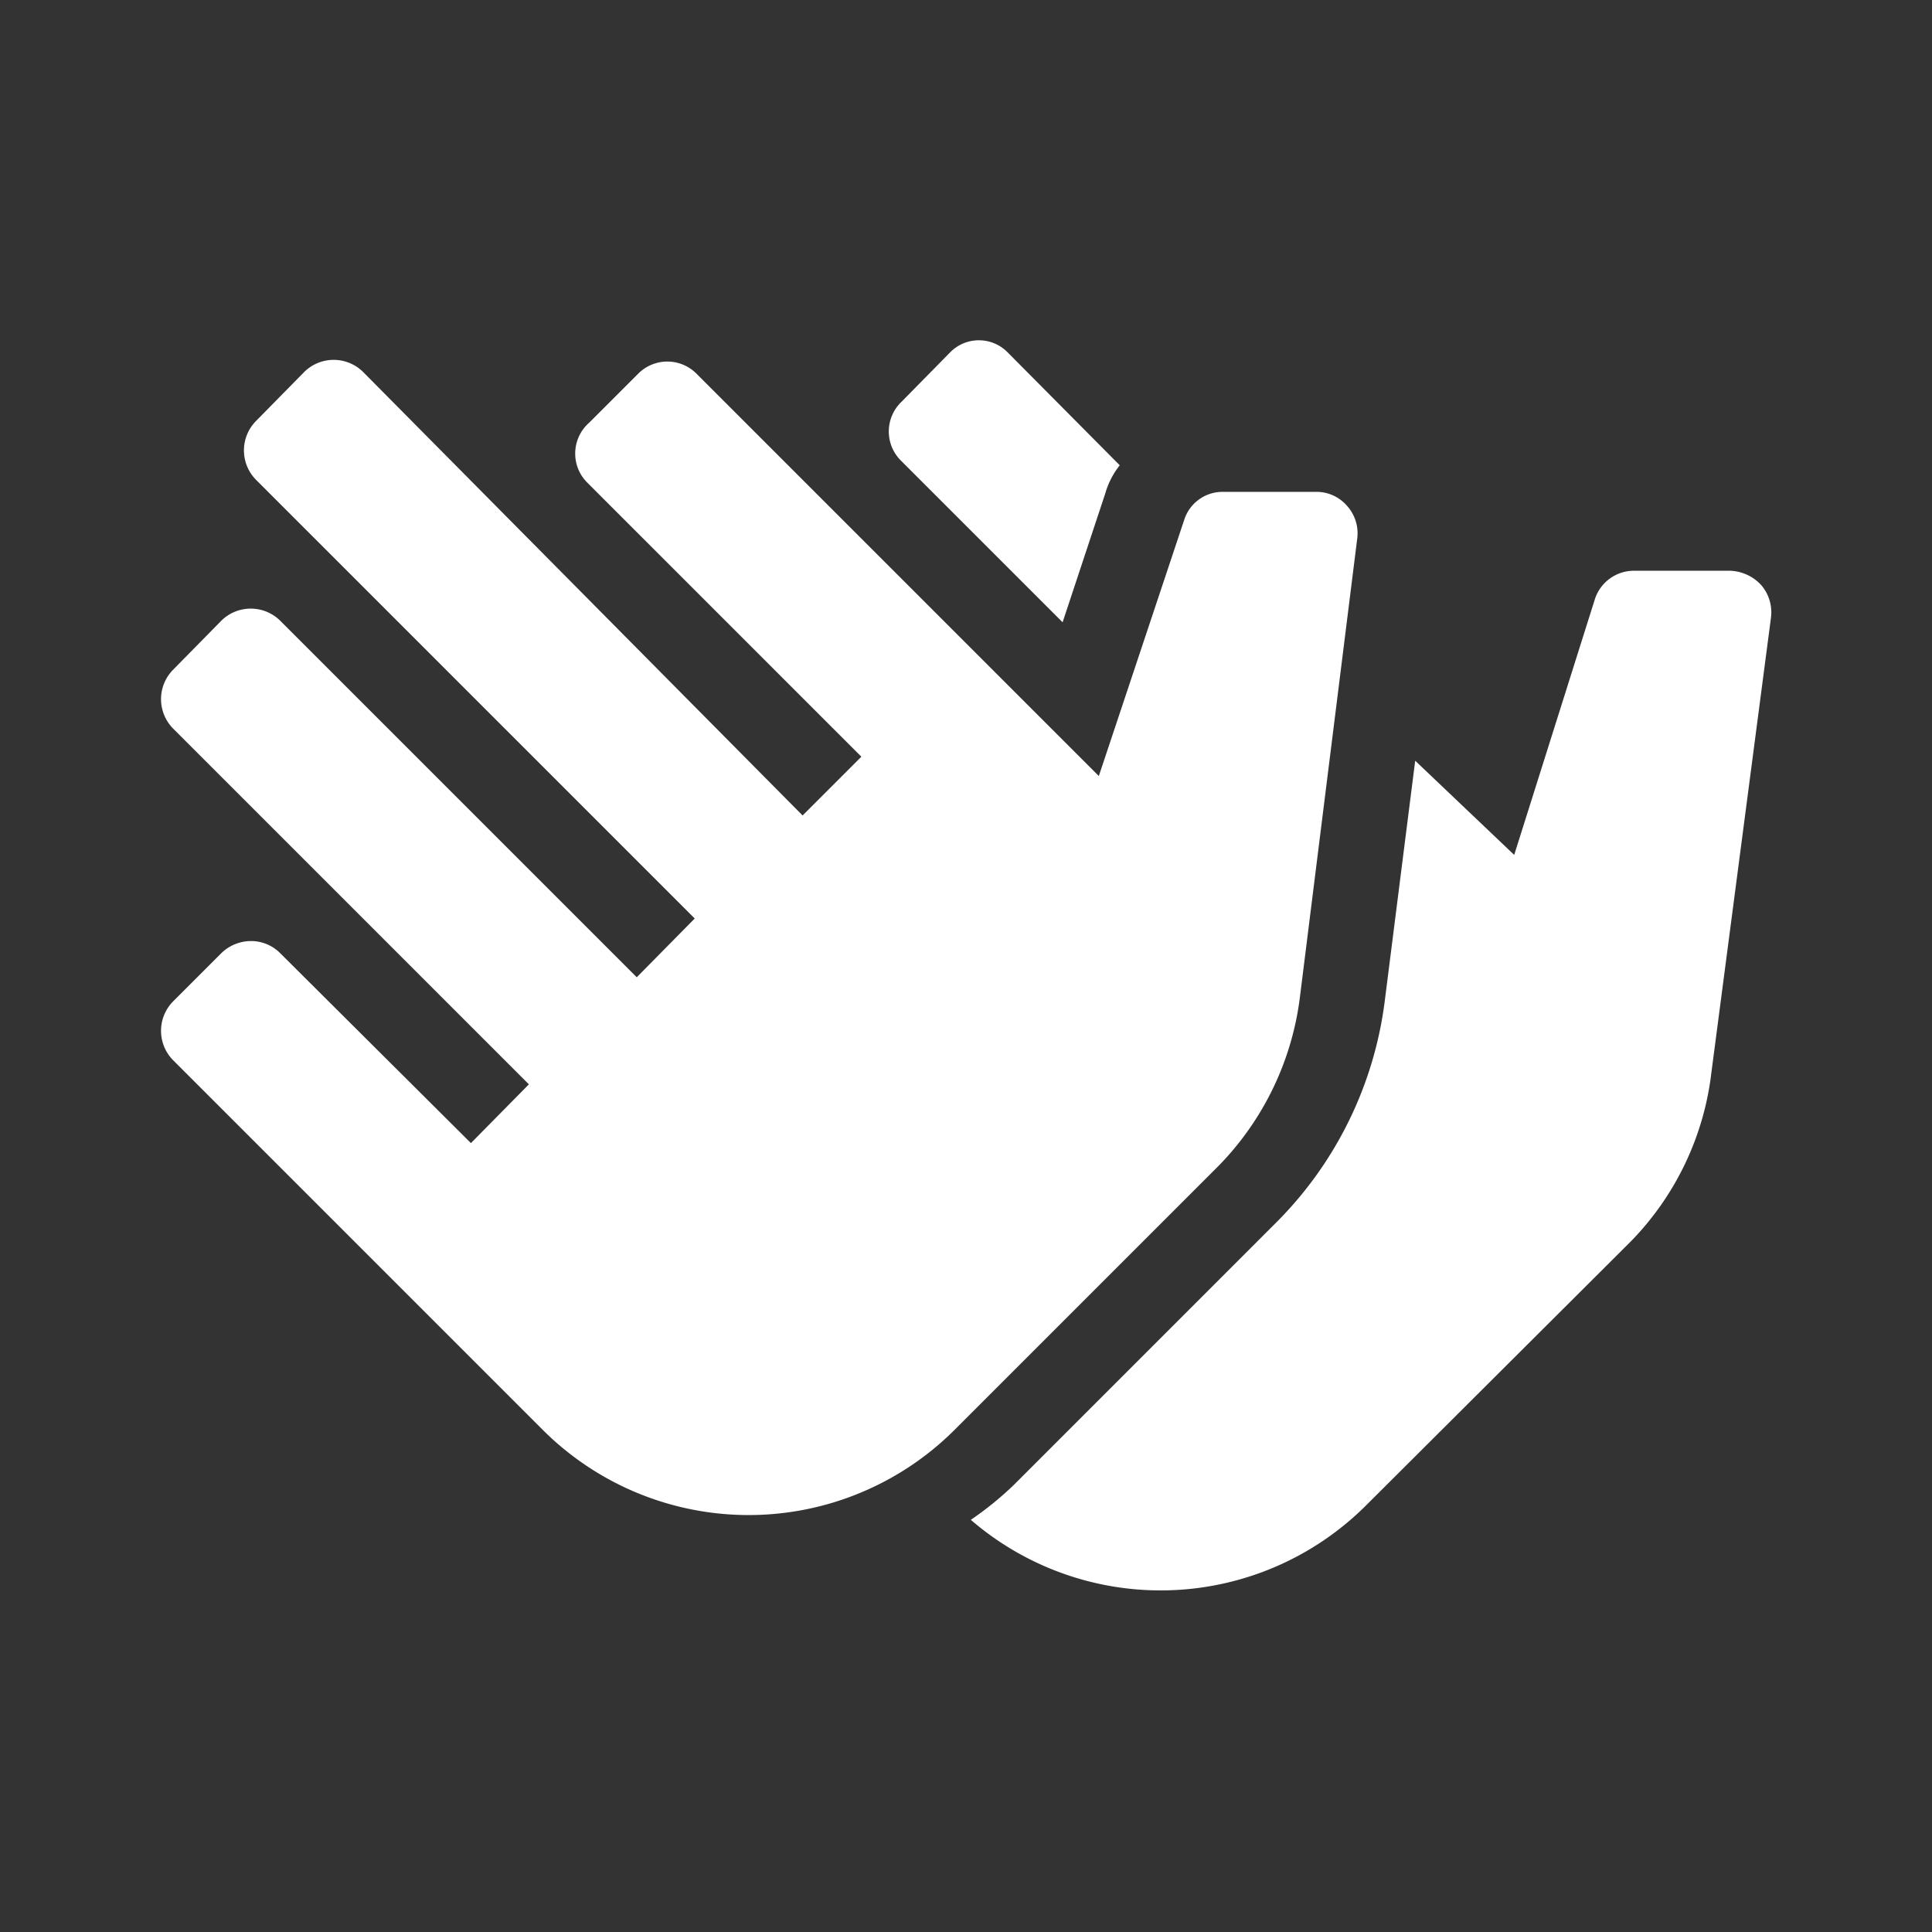 <svg xmlns="http://www.w3.org/2000/svg" width="24" height="24" viewBox="0 0 24 24">
    <rect x="0" y="0" width="24" height="24" fill="#333333" stroke="none"/>
    <defs>
        <style>
            .cls-1{fill:none}.cls-2{fill:#fff}
        </style>
    </defs>
    <g id="ic_clap_white" transform="translate(-16 -159)">
        <path id="Rectangle_101" d="M0 0h24v24H0z" class="cls-1" data-name="Rectangle 101" transform="translate(16 159)"/>
        <path id="Path_1518" d="M13.91 5.78a1 1 0 0 0-.18.35l-.53 1.6-2-2a.51.51 0 0 1 0-.74l.6-.61a.5.5 0 0 1 .72 0z" class="cls-2" data-name="Path 1518" transform="translate(16 159)"/>
        <path id="Path_1519" d="M6.75 17.77a3.62 3.62 0 0 0 5.1 0l3.3-3.3a3.64 3.64 0 0 0 1-2.1l.71-5.68a.51.51 0 0 0-.13-.41.5.5 0 0 0-.38-.17h-1.16a.5.5 0 0 0-.48.35l-1.06 3.18-5-5a.51.51 0 0 0-.72 0l-.61.61A.51.51 0 0 0 7.3 6l3.4 3.4-.73.73-5.46-5.51a.52.52 0 0 0-.73 0l-.6.61a.52.52 0 0 0 0 .73l5.45 5.45-.72.73-4.43-4.43a.52.52 0 0 0-.73 0l-.6.61a.52.52 0 0 0 0 .73l4.42 4.42-.72.73-2.37-2.36a.51.51 0 0 0-.36-.15.53.53 0 0 0-.37.15l-.6.6a.52.52 0 0 0 0 .73z" class="cls-2" data-name="Path 1519" transform="translate(16 159)"/>
        <path id="Path_1520" d="M21.88 7.27a.55.55 0 0 0-.39-.18H20.3a.51.51 0 0 0-.49.36l-1 3.17-1.23-1.17-.38 3a4.73 4.73 0 0 1-1.32 2.71l-3.3 3.3a4.15 4.15 0 0 1-.52.42 3.61 3.61 0 0 0 4.9-.17l3.3-3.29a3.6 3.6 0 0 0 1-2.1L22 7.67a.52.52 0 0 0-.12-.4z" class="cls-2" data-name="Path 1520" transform="translate(16 159)"/>
    </g>
</svg>
